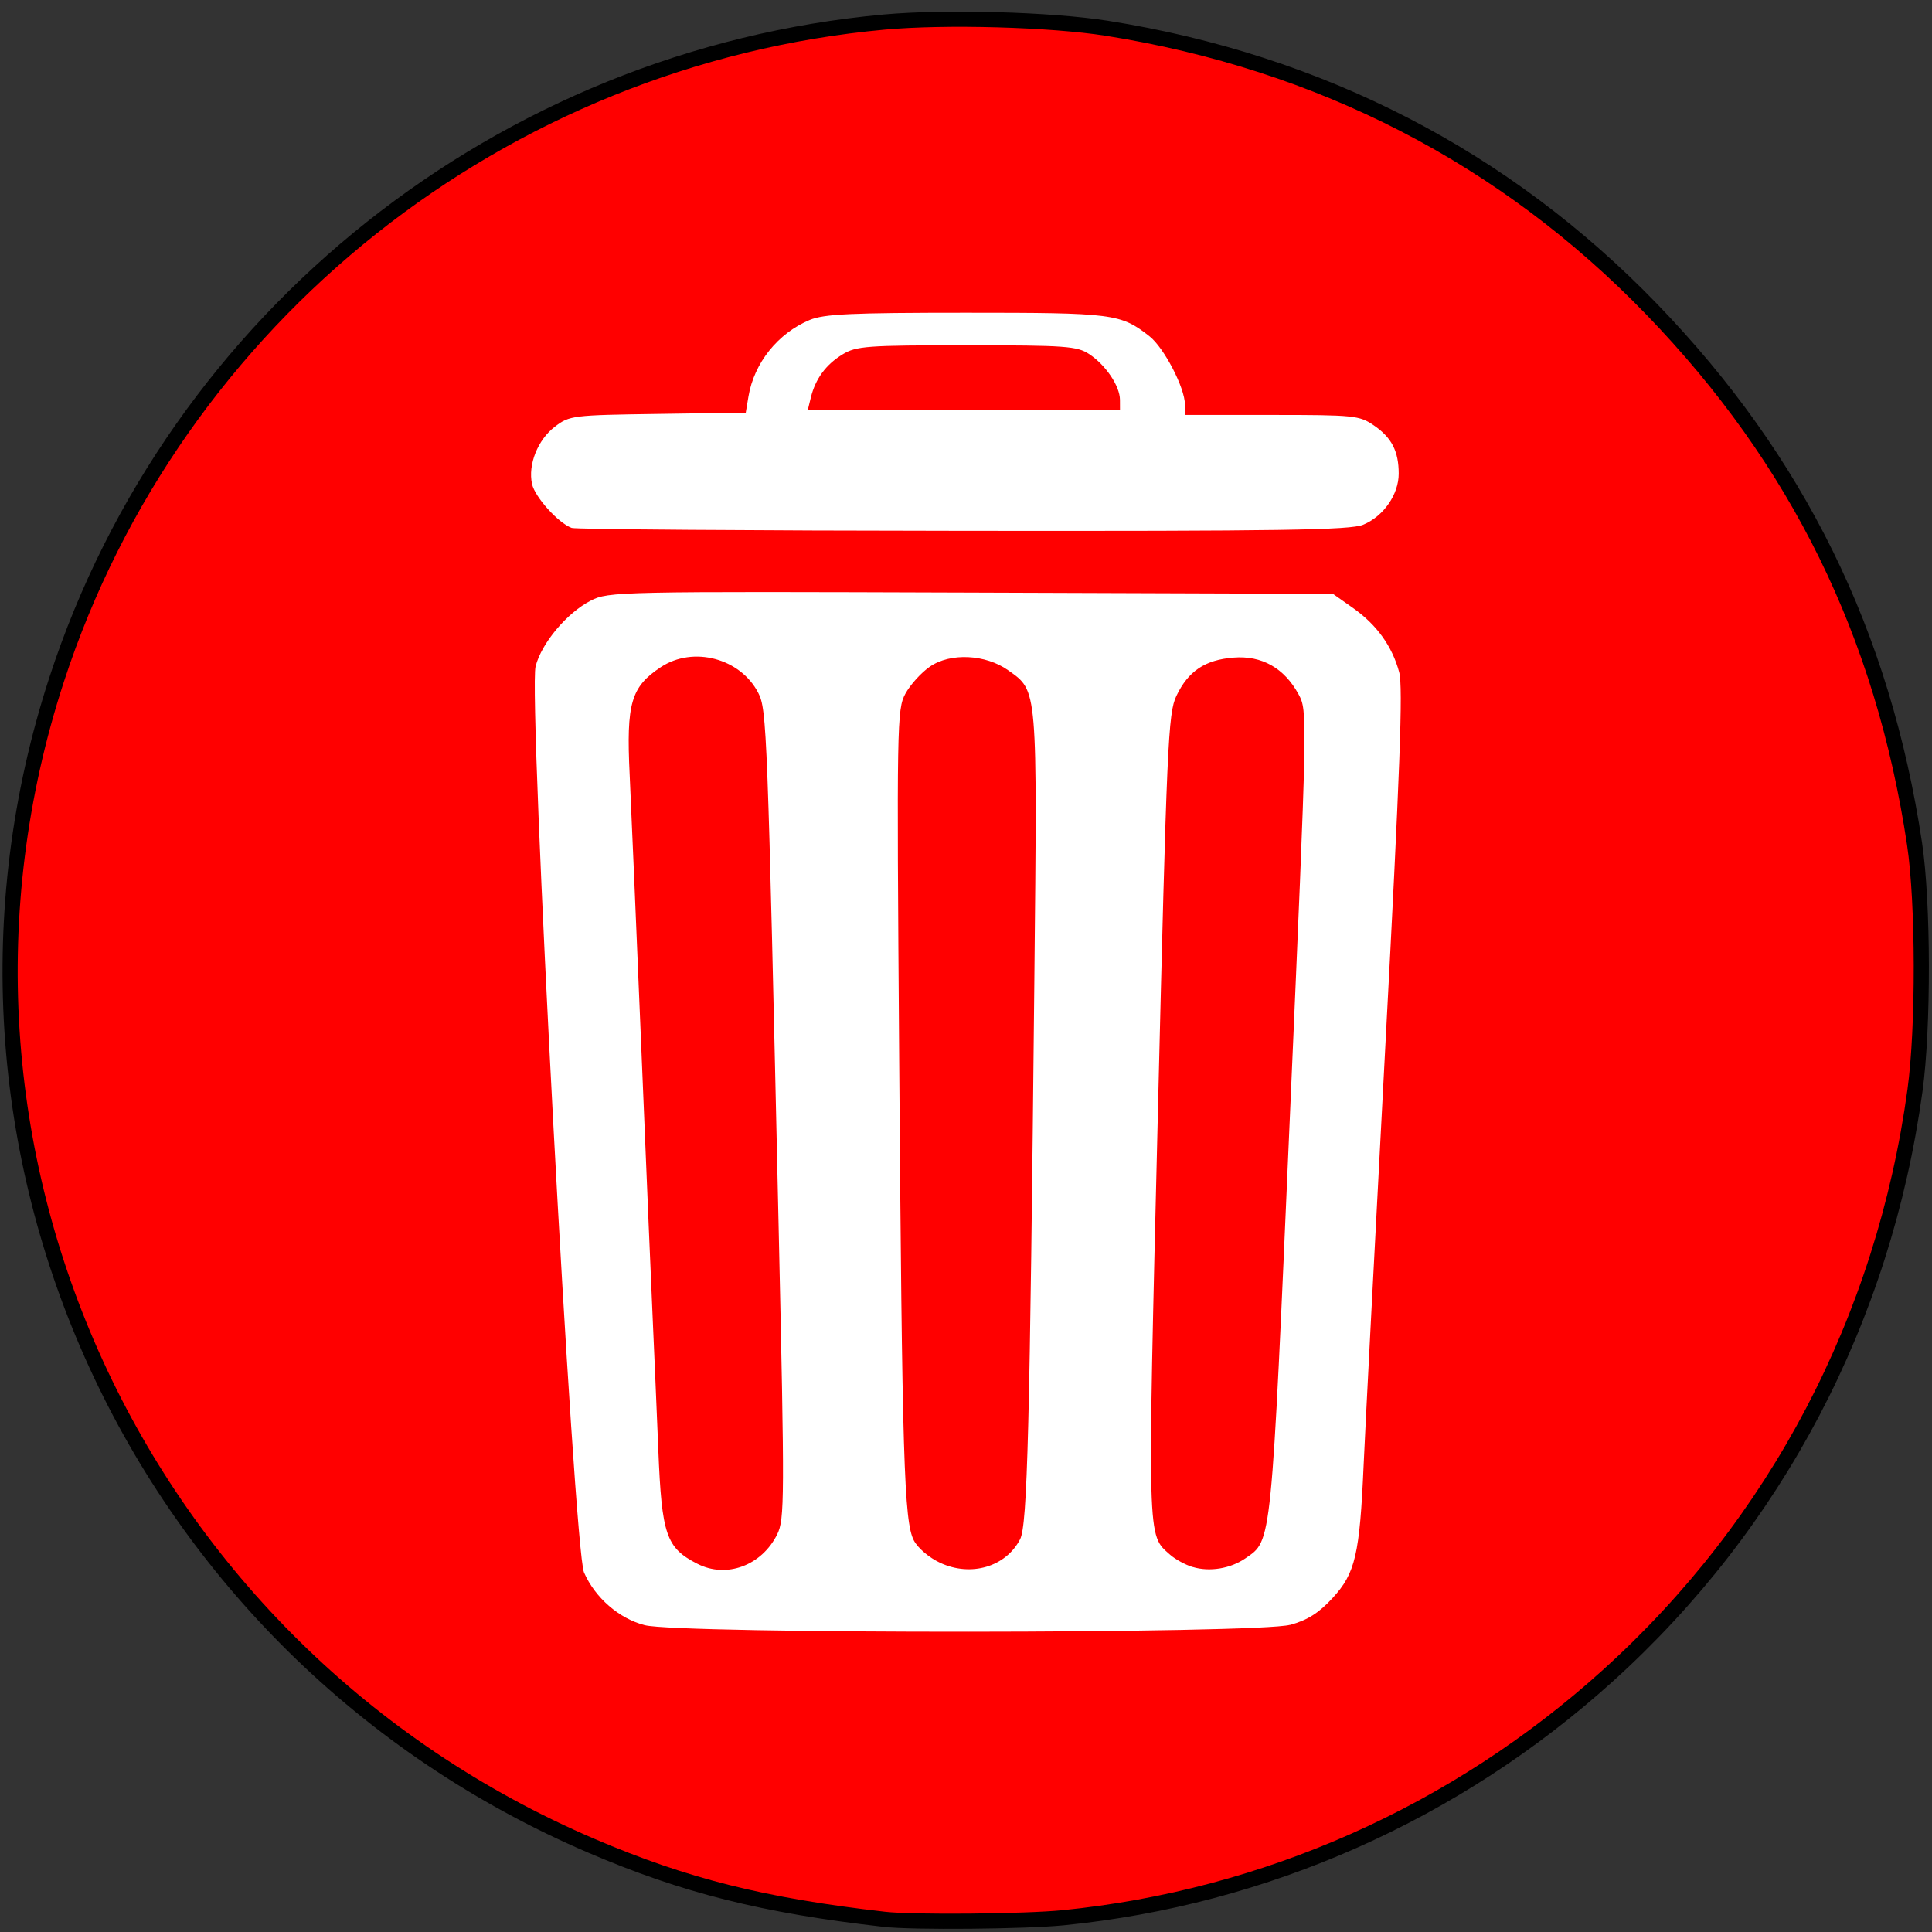 <?xml version="1.0" encoding="UTF-8" standalone="no"?>
<!-- Created with Inkscape (http://www.inkscape.org/) -->

<svg
   xmlns:dc="http://purl.org/dc/elements/1.1/"
   xmlns:cc="http://creativecommons.org/ns#"
   xmlns:rdf="http://www.w3.org/1999/02/22-rdf-syntax-ns#"
   xmlns:svg="http://www.w3.org/2000/svg"
   xmlns="http://www.w3.org/2000/svg"
   xmlns:sodipodi="http://sodipodi.sourceforge.net/DTD/sodipodi-0.dtd"
   xmlns:inkscape="http://www.inkscape.org/namespaces/inkscape"
   width="32mm"
   height="32mm"
   viewBox="0 0 32 32"
   version="1.1"
   id="svg8"
   inkscape:version="0.92.4 (5da689c313, 2019-01-14)"
   sodipodi:docname="remove.svg">
  <rect x="0" y="0" width="32" height="32" fill="#333333" stroke="none"/>
  <defs
     id="defs2" />
  <sodipodi:namedview
     id="base"
     pagecolor="#ffffff"
     bordercolor="#666666"
     borderopacity="1.0"
     inkscape:pageopacity="0.0"
     inkscape:pageshadow="2"
     inkscape:zoom="1.979899"
     inkscape:cx="92.479484"
     inkscape:cy="17.408404"
     inkscape:document-units="mm"
     inkscape:current-layer="layer1"
     showgrid="false"
     inkscape:window-width="1920"
     inkscape:window-height="1017"
     inkscape:window-x="1672"
     inkscape:window-y="-8"
     inkscape:window-maximized="1" />
  <g
     inkscape:label="Ebene 1"
     inkscape:groupmode="layer"
     id="layer1"
     transform="translate(0,-265)">
    <path
       style="fill:#ff0000;fill-opacity:1;stroke:#000000;stroke-width:0.251;stroke-miterlimit:4;stroke-dasharray:none;stroke-opacity:1"
       d="M 14.648,296.79 C 12.644,296.562 11.34,296.234 9.79,295.57 2.25,292.336 -1.58,283.977 0.939,276.253 2.897,270.248 8.319,265.943 14.648,265.365 c 1.014,-0.092 2.758,-0.043 3.684,0.103 3.541,0.562 6.595,2.138 9.029,4.658 2.415,2.5 3.827,5.373 4.35,8.851 0.146,0.972 0.15,3.042 0.007,4.085 -0.519,3.786 -2.299,7.175 -5.091,9.696 -2.516,2.272 -5.666,3.671 -9.016,4.006 -0.632,0.063 -2.494,0.08 -2.963,0.026 z"
       id="path848"
       inkscape:connector-curvature="0" />
    <path
       id="path826"
       style="fill:#ffffff;fill-opacity:1;stroke-width:0.077"
       d="m 13.43,271.584 c 0.077,-0.311 0.249,-0.546 0.527,-0.715 0.225,-0.137 0.397,-0.15 2.054,-0.15 1.642,2.3e-4 1.828,0.014 2.028,0.145 0.275,0.181 0.51,0.53 0.511,0.758 l 5.81e-4,0.173 h -2.586 -2.586 z m 9.151,2.106 c 0.336,-0.14 0.586,-0.501 0.586,-0.844 0,-0.372 -0.116,-0.598 -0.413,-0.801 -0.237,-0.163 -0.327,-0.172 -1.689,-0.172 h -1.438 l -8.73e-4,-0.173 c -0.001,-0.277 -0.345,-0.939 -0.586,-1.129 -0.478,-0.376 -0.593,-0.391 -3.042,-0.391 -1.907,0 -2.351,0.021 -2.588,0.12 -0.526,0.22 -0.92,0.712 -1.013,1.266 l -0.045,0.269 -1.456,0.021 c -1.413,0.02 -1.463,0.026 -1.705,0.211 -0.285,0.217 -0.449,0.63 -0.379,0.95 0.048,0.217 0.436,0.647 0.657,0.727 0.063,0.023 2.982,0.045 6.485,0.048 5.267,0.006 6.414,-0.012 6.625,-0.101 z m -2.827,17.265 c -0.121,-0.037 -0.29,-0.129 -0.376,-0.206 -0.379,-0.337 -0.373,-0.15 -0.201,-7.269 0.149,-6.181 0.171,-6.665 0.307,-6.952 0.196,-0.412 0.474,-0.599 0.947,-0.636 0.469,-0.038 0.842,0.174 1.078,0.609 0.148,0.274 0.147,0.313 -0.143,6.961 -0.314,7.211 -0.297,7.043 -0.737,7.348 -0.247,0.171 -0.595,0.229 -0.874,0.144 z m -4.18,-0.069 c -0.185,-0.086 -0.371,-0.244 -0.438,-0.372 -0.162,-0.314 -0.194,-1.348 -0.243,-8.022 -0.041,-5.522 -0.037,-5.743 0.103,-6.002 0.08,-0.148 0.263,-0.35 0.407,-0.449 0.338,-0.233 0.922,-0.205 1.297,0.062 0.489,0.348 0.481,0.249 0.432,5.149 -0.075,7.436 -0.115,9.009 -0.236,9.243 -0.236,0.456 -0.812,0.627 -1.322,0.391 z m -4.024,0.015 c -0.517,-0.265 -0.589,-0.476 -0.646,-1.883 -0.028,-0.69 -0.069,-1.636 -0.09,-2.102 -0.022,-0.466 -0.106,-2.474 -0.188,-4.463 -0.082,-1.989 -0.171,-4.072 -0.197,-4.628 -0.057,-1.179 0.022,-1.448 0.516,-1.775 0.537,-0.355 1.321,-0.147 1.615,0.428 0.141,0.276 0.152,0.571 0.337,8.861 0.1,4.499 0.099,4.826 -0.024,5.074 -0.256,0.518 -0.842,0.735 -1.322,0.488 z m 9.818,1.013 c 0.289,-0.08 0.476,-0.198 0.704,-0.446 0.377,-0.409 0.449,-0.72 0.514,-2.204 0.025,-0.571 0.187,-3.689 0.359,-6.928 0.244,-4.577 0.295,-5.959 0.23,-6.202 -0.116,-0.431 -0.373,-0.788 -0.765,-1.064 l -0.332,-0.234 -5.996,-0.021 c -5.849,-0.02 -6.003,-0.017 -6.295,0.132 -0.395,0.201 -0.819,0.706 -0.916,1.091 -0.123,0.484 0.633,14.622 0.802,15.007 0.185,0.42 0.581,0.764 1.006,0.873 0.578,0.148 10.154,0.143 10.69,-0.006 z"
       inkscape:connector-curvature="0" />
  </g>
</svg>
